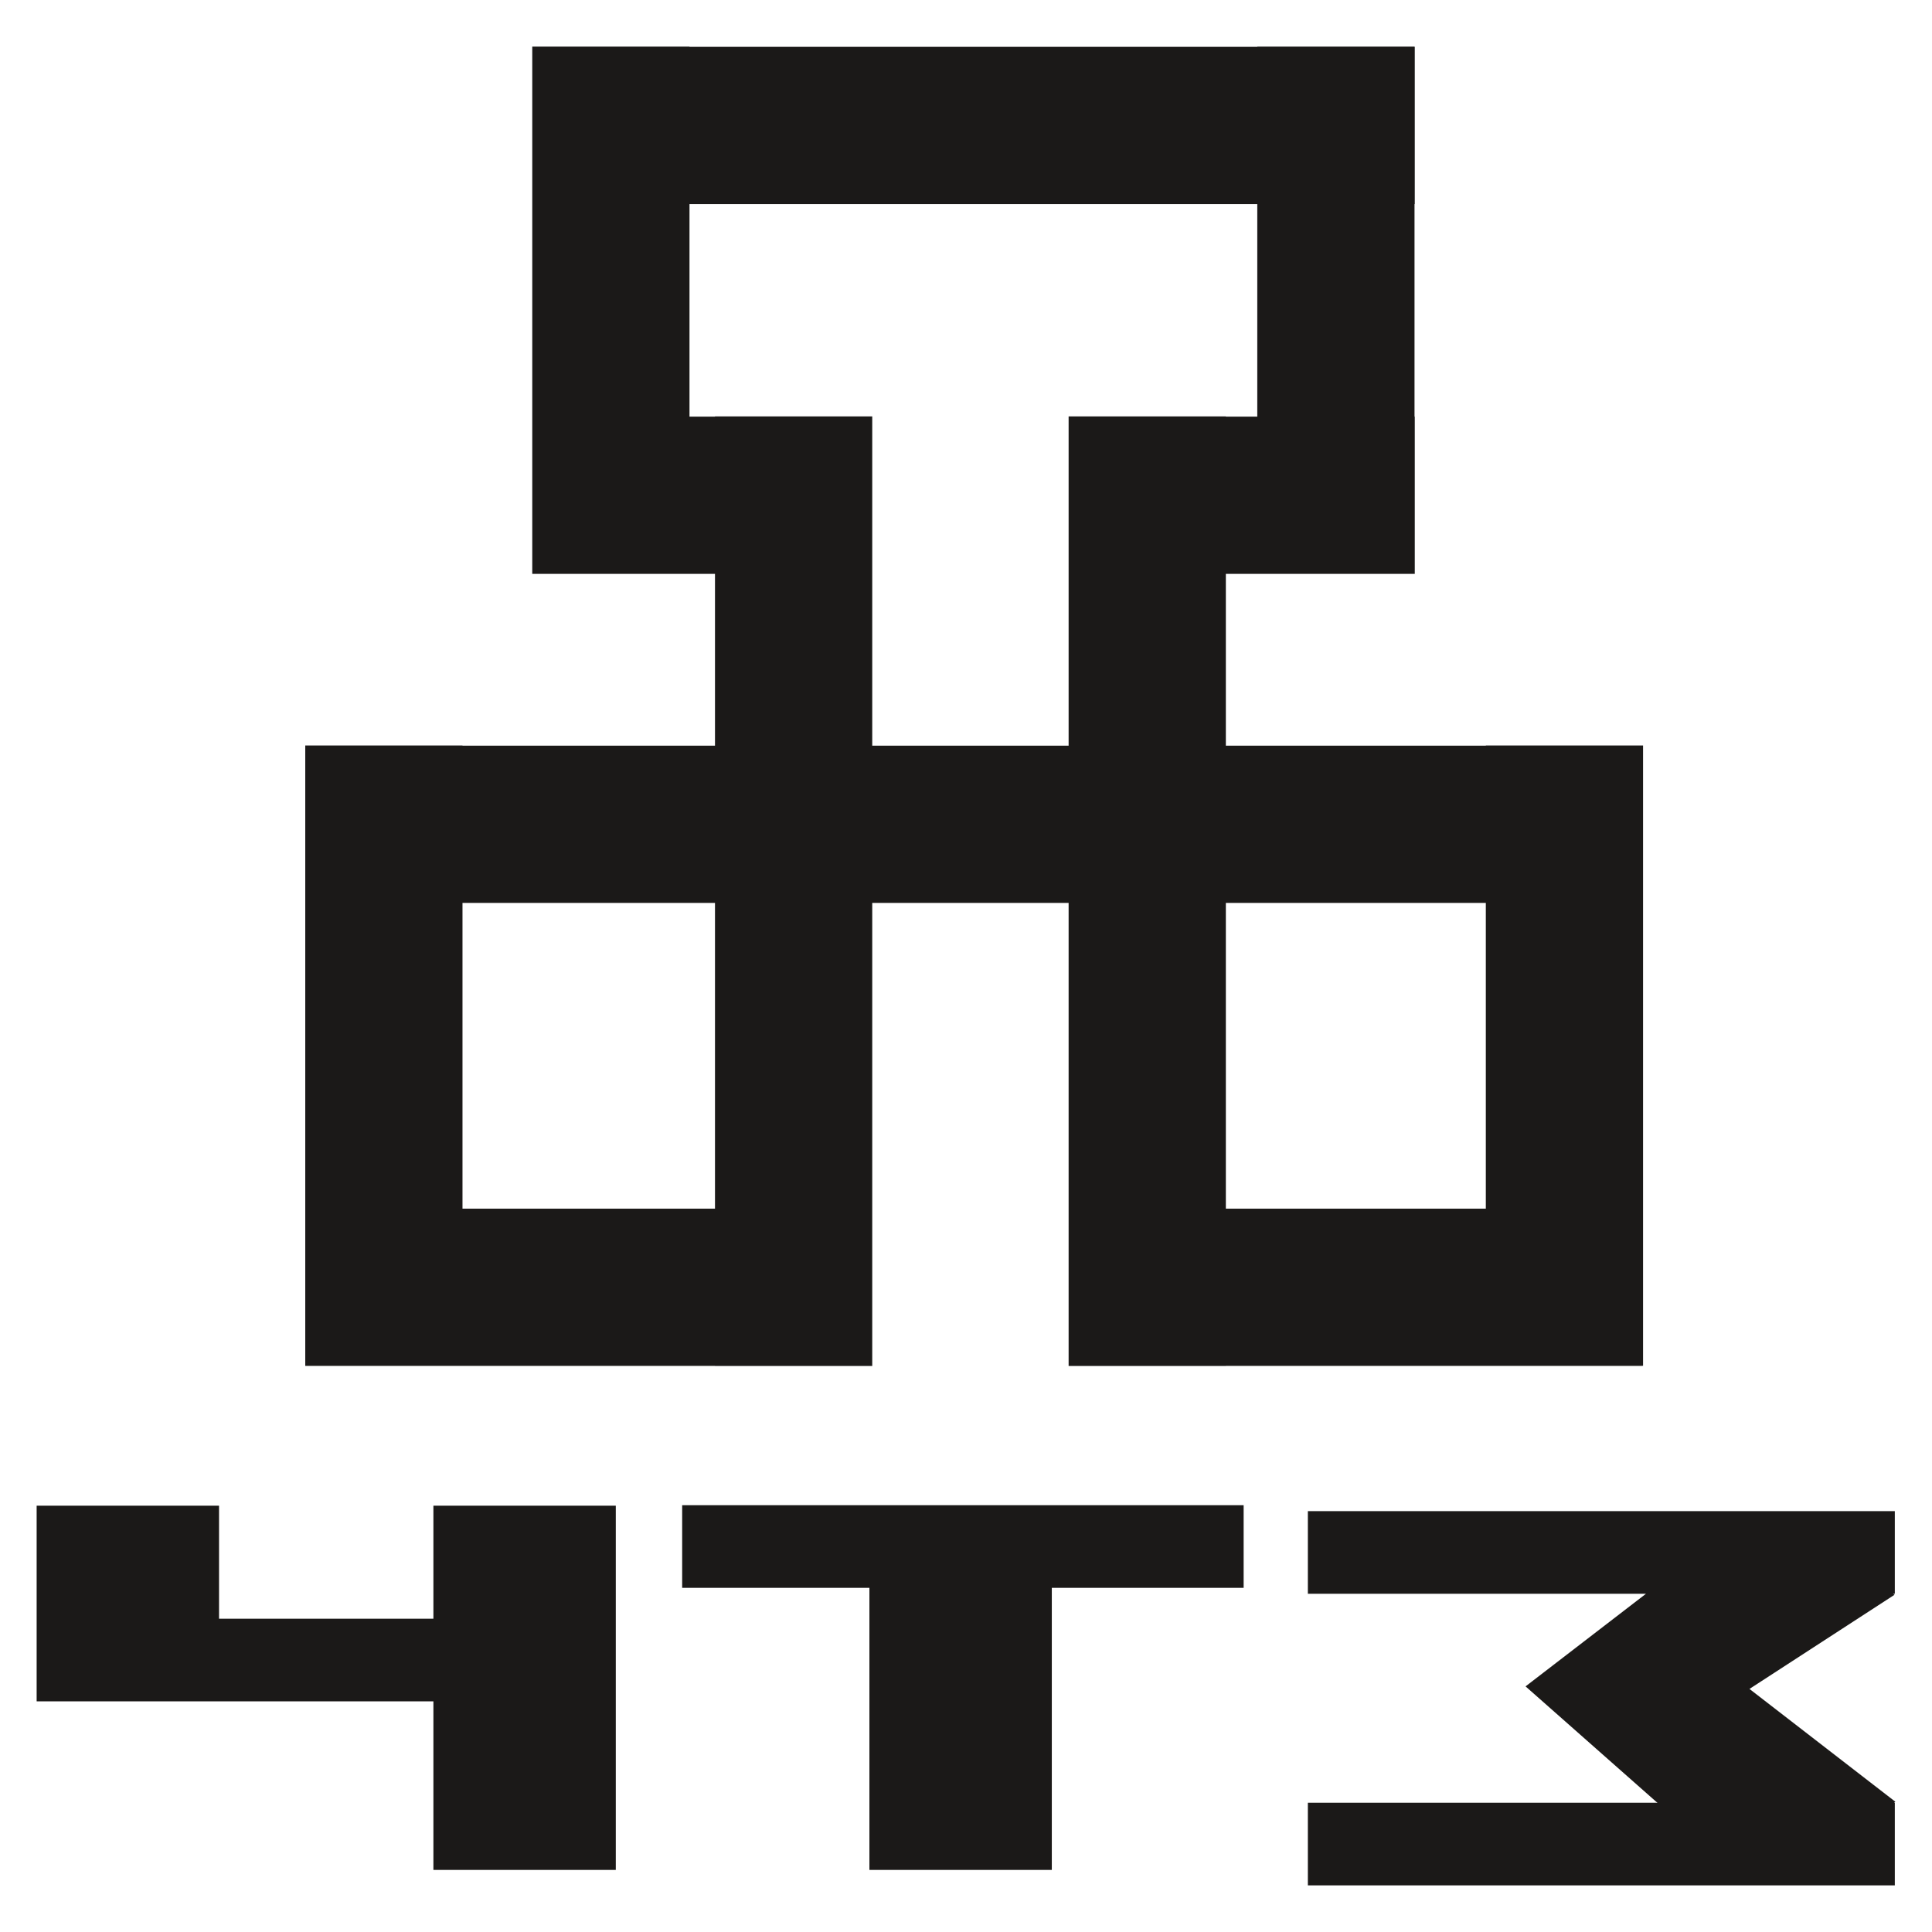 <?xml version="1.0" standalone="no"?><!-- Generator: Gravit.io --><svg xmlns="http://www.w3.org/2000/svg" xmlns:xlink="http://www.w3.org/1999/xlink" style="isolation:isolate" viewBox="0 0 150 150" width="150" height="150"><defs><clipPath id="_clipPath_EDH1JR5DvgVG3byolVa8vVps1z4goiyD"><rect width="150" height="150"/></clipPath></defs><g clip-path="url(#_clipPath_EDH1JR5DvgVG3byolVa8vVps1z4goiyD)"><path d=" M 35.908 57.894 L 55.512 57.894 L 55.512 44.555 L 41.343 44.555 L 41.343 44.554 L 41.324 44.554 L 41.324 3.62 L 53.532 3.62 L 53.532 3.636 L 97.615 3.636 L 97.615 3.62 L 109.823 3.62 L 109.823 3.636 L 109.843 3.636 L 109.843 15.844 L 109.823 15.844 L 109.823 32.347 L 109.843 32.347 L 109.843 44.555 L 95.175 44.555 L 95.175 57.894 L 115.359 57.894 L 115.359 57.878 L 127.567 57.878 L 127.567 106.04 L 127.477 106.04 L 127.477 106.048 L 95.175 106.048 L 95.175 106.054 L 82.967 106.054 L 82.967 70.102 L 67.72 70.102 L 67.72 106.054 L 55.512 106.054 L 55.512 106.048 L 23.709 106.048 L 23.709 106.04 L 23.7 106.04 L 23.7 57.878 L 35.908 57.878 L 35.908 57.894 Z  M 67.72 57.894 L 82.967 57.894 L 82.967 32.33 L 95.175 32.33 L 95.175 32.347 L 97.615 32.347 L 97.615 15.844 L 53.532 15.844 L 53.532 32.347 L 55.512 32.347 L 55.512 32.33 L 67.72 32.33 L 67.72 57.894 Z  M 115.359 70.102 L 95.175 70.102 L 95.175 93.84 L 115.359 93.84 L 115.359 70.102 Z  M 55.512 70.102 L 35.908 70.102 L 35.908 93.84 L 55.512 93.84 L 55.512 70.102 Z " fill-rule="evenodd" fill="rgb(27,25,24)"/><path d=" M 101.542 139.965 L 128.693 139.965 L 128.585 139.886 L 118.444 130.93 L 127.793 123.739 L 101.542 123.739 L 101.542 117.324 L 147.113 117.324 L 147.113 123.739 L 146.981 123.739 L 147.089 123.819 L 135.828 131.128 L 147.155 139.886 L 147.055 139.965 L 147.113 139.965 L 147.113 146.38 L 101.542 146.38 L 101.542 139.965 Z " fill-rule="evenodd" fill="rgb(27,25,24)"/><path d=" M 81.662 123.279 L 81.662 145.18 L 67.501 145.18 L 67.501 123.279 L 52.963 123.279 L 52.963 116.864 L 96.556 116.864 L 96.556 123.279 L 81.662 123.279 Z " fill-rule="evenodd" fill="rgb(27,25,24)"/><path d=" M 33.649 116.902 L 47.81 116.902 L 47.81 145.18 L 33.649 145.18 L 33.649 132.092 L 17.006 132.092 L 2.845 132.092 L 2.845 125.677 L 2.845 116.902 L 17.006 116.902 L 17.006 125.677 L 33.649 125.677 L 33.649 116.902 Z " fill-rule="evenodd" fill="rgb(27,25,24)"/></g></svg>